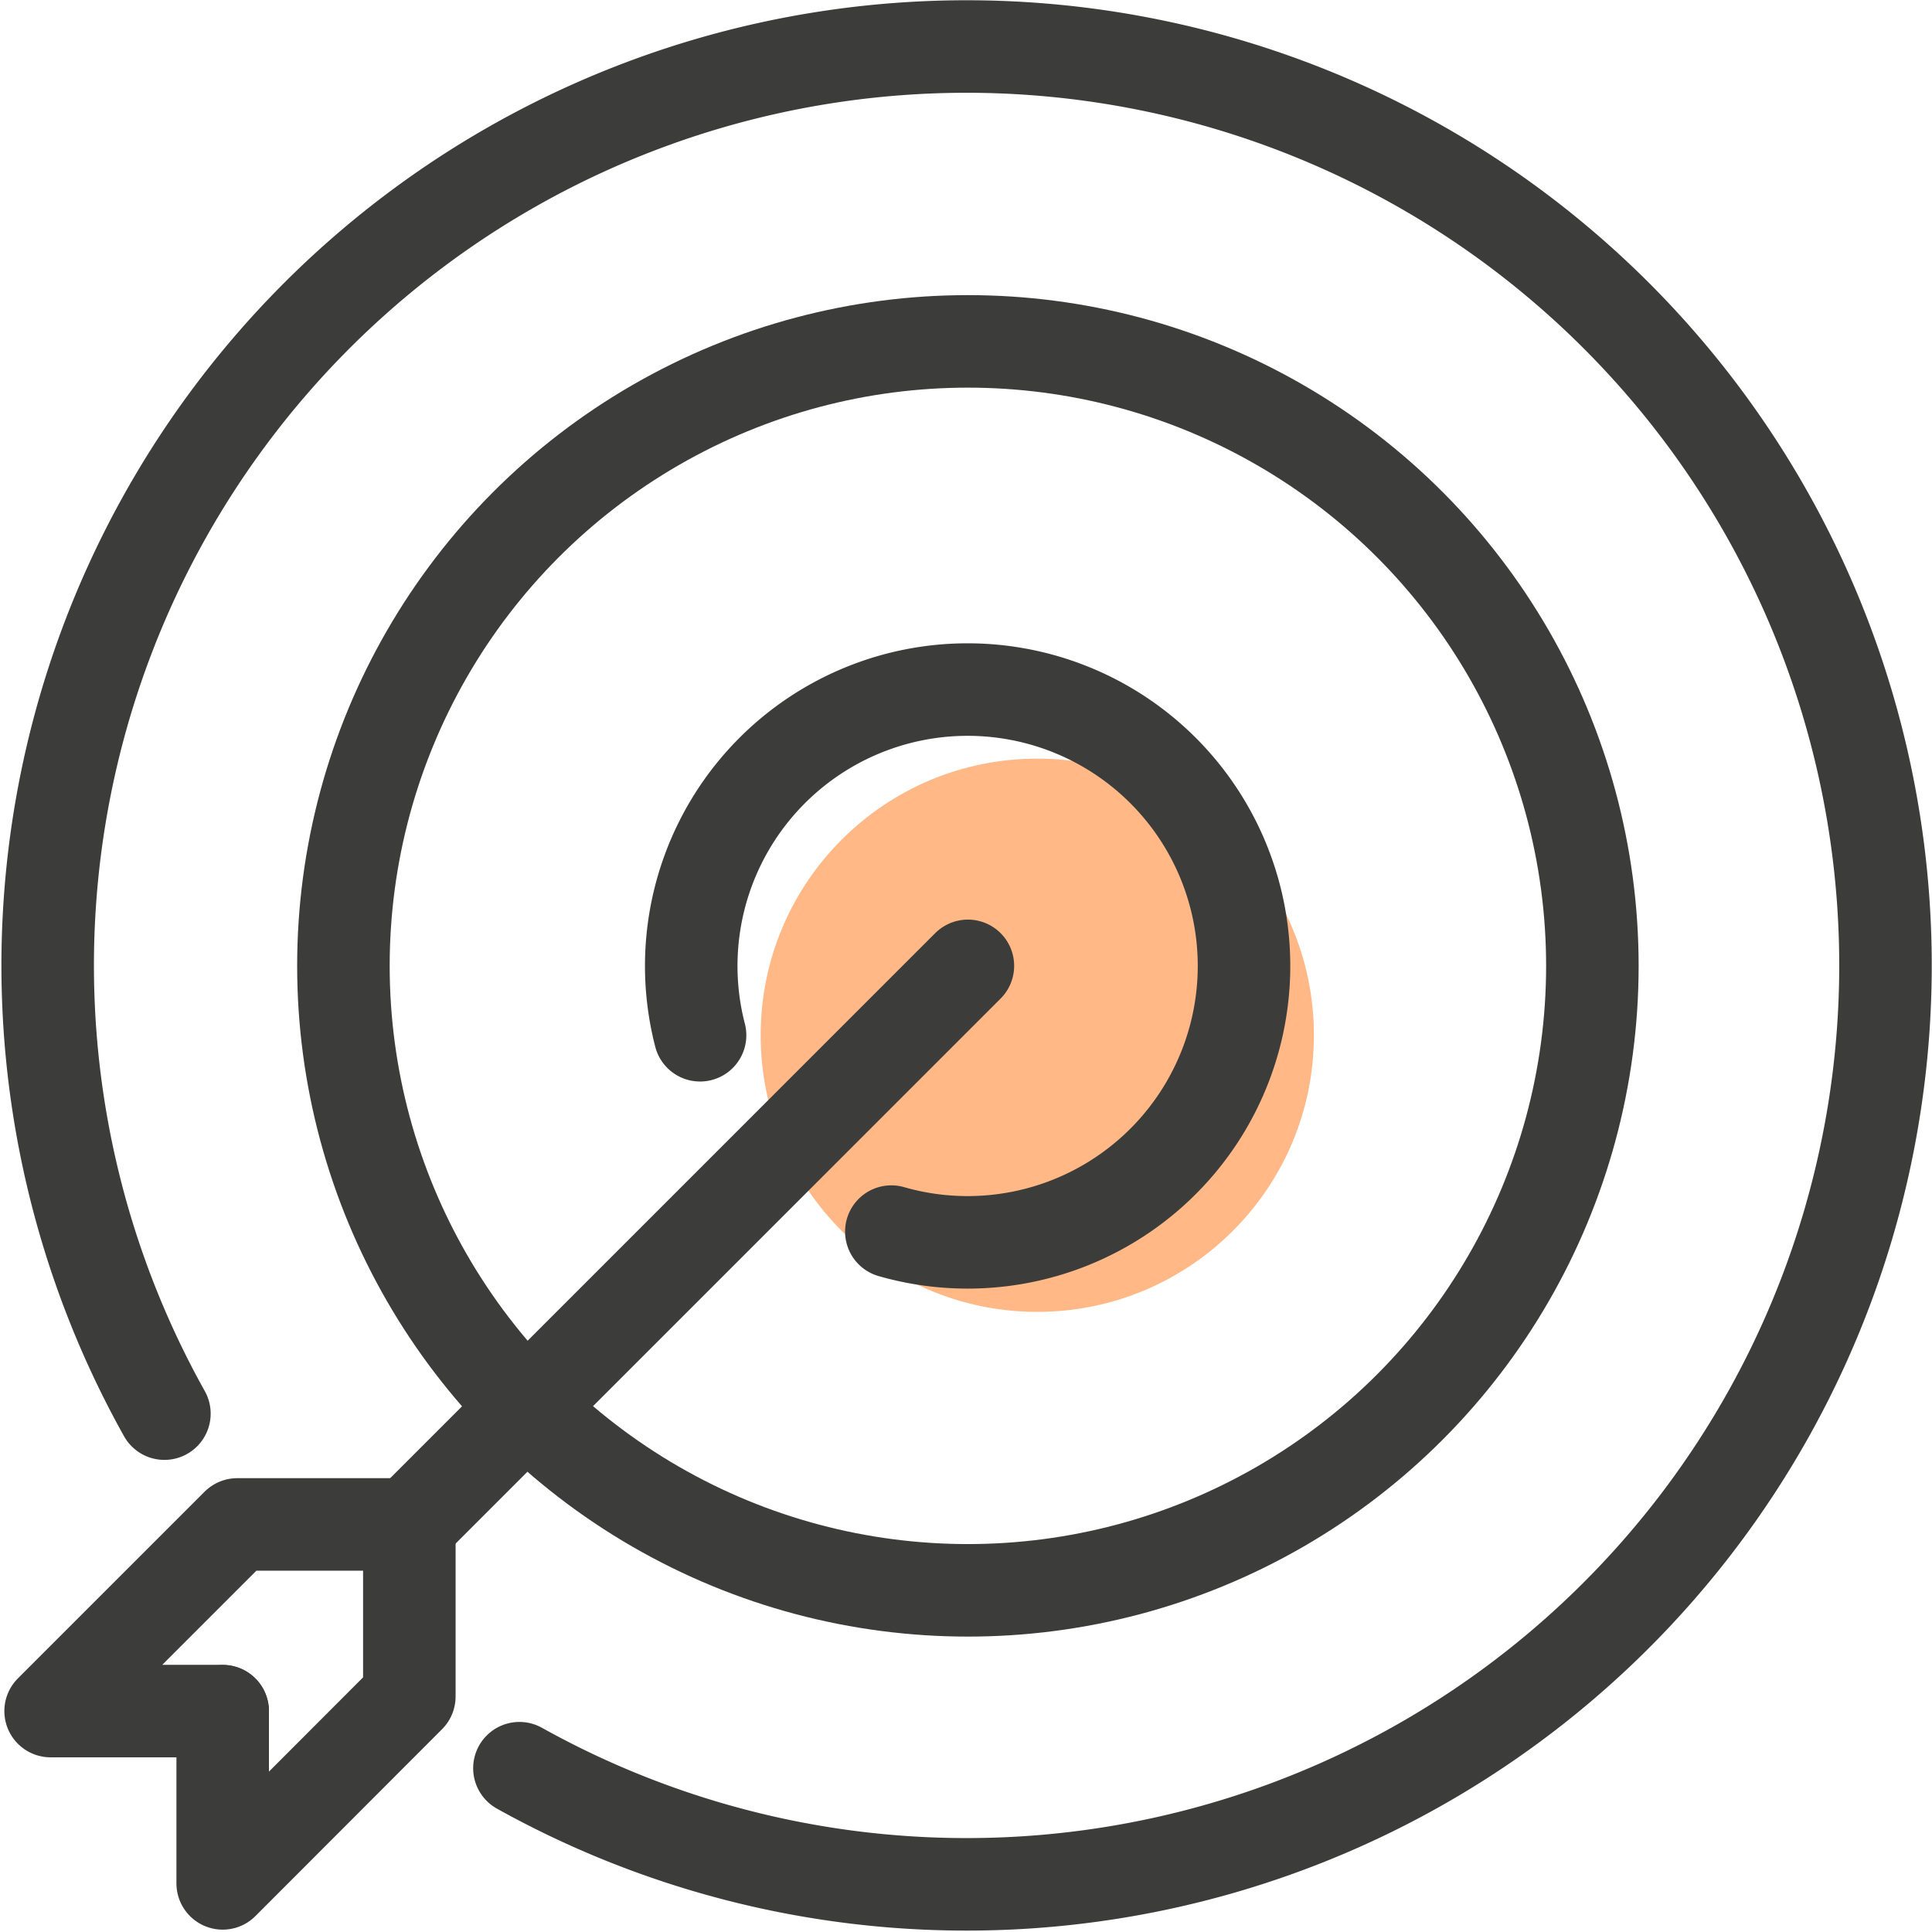 <svg xmlns="http://www.w3.org/2000/svg" width="83.532" height="83.532" viewBox="0 0 83.532 83.532">
  <g id="_4" data-name="4" transform="translate(-12.462 -12.55)">
    <circle id="Ellisse_525" data-name="Ellisse 525" cx="11.96" cy="11.96" r="11.96" transform="translate(45.35 45.35)" fill="#ffb886"/>
    <path id="Tracciato_5620" data-name="Tracciato 5620" d="M19.57,73.67A39.73,39.73,0,1,1,34.92,89" fill="none" stroke="#3c3c3b" stroke-linecap="round" stroke-linejoin="round" stroke-width="4"/>
    <circle id="Ellisse_526" data-name="Ellisse 526" cx="27" cy="27" r="27" transform="translate(27.31 27.31)" fill="none" stroke="#3c3c3b" stroke-linecap="round" stroke-linejoin="round" stroke-width="4"/>
    <path id="Tracciato_5621" data-name="Tracciato 5621" d="M42.73,57.31A11.95,11.95,0,1,1,51,65.8" fill="none" stroke="#3c3c3b" stroke-linecap="round" stroke-linejoin="round" stroke-width="4"/>
    <line id="Linea_103" data-name="Linea 103" x1="24.15" y2="24.15" transform="translate(30.16 54.31)" fill="none" stroke="#3c3c3b" stroke-linecap="round" stroke-linejoin="round" stroke-width="4"/>
    <path id="Tracciato_5622" data-name="Tracciato 5622" d="M30.16,78.46V85.9l-8.07,8.08V86.54" fill="none" stroke="#3c3c3b" stroke-linecap="round" stroke-linejoin="round" stroke-width="4"/>
    <path id="Tracciato_5623" data-name="Tracciato 5623" d="M30.16,78.46H22.72l-8.07,8.07h7.44" fill="none" stroke="#3c3c3b" stroke-linecap="round" stroke-linejoin="round" stroke-width="4"/>
  </g>
</svg>
